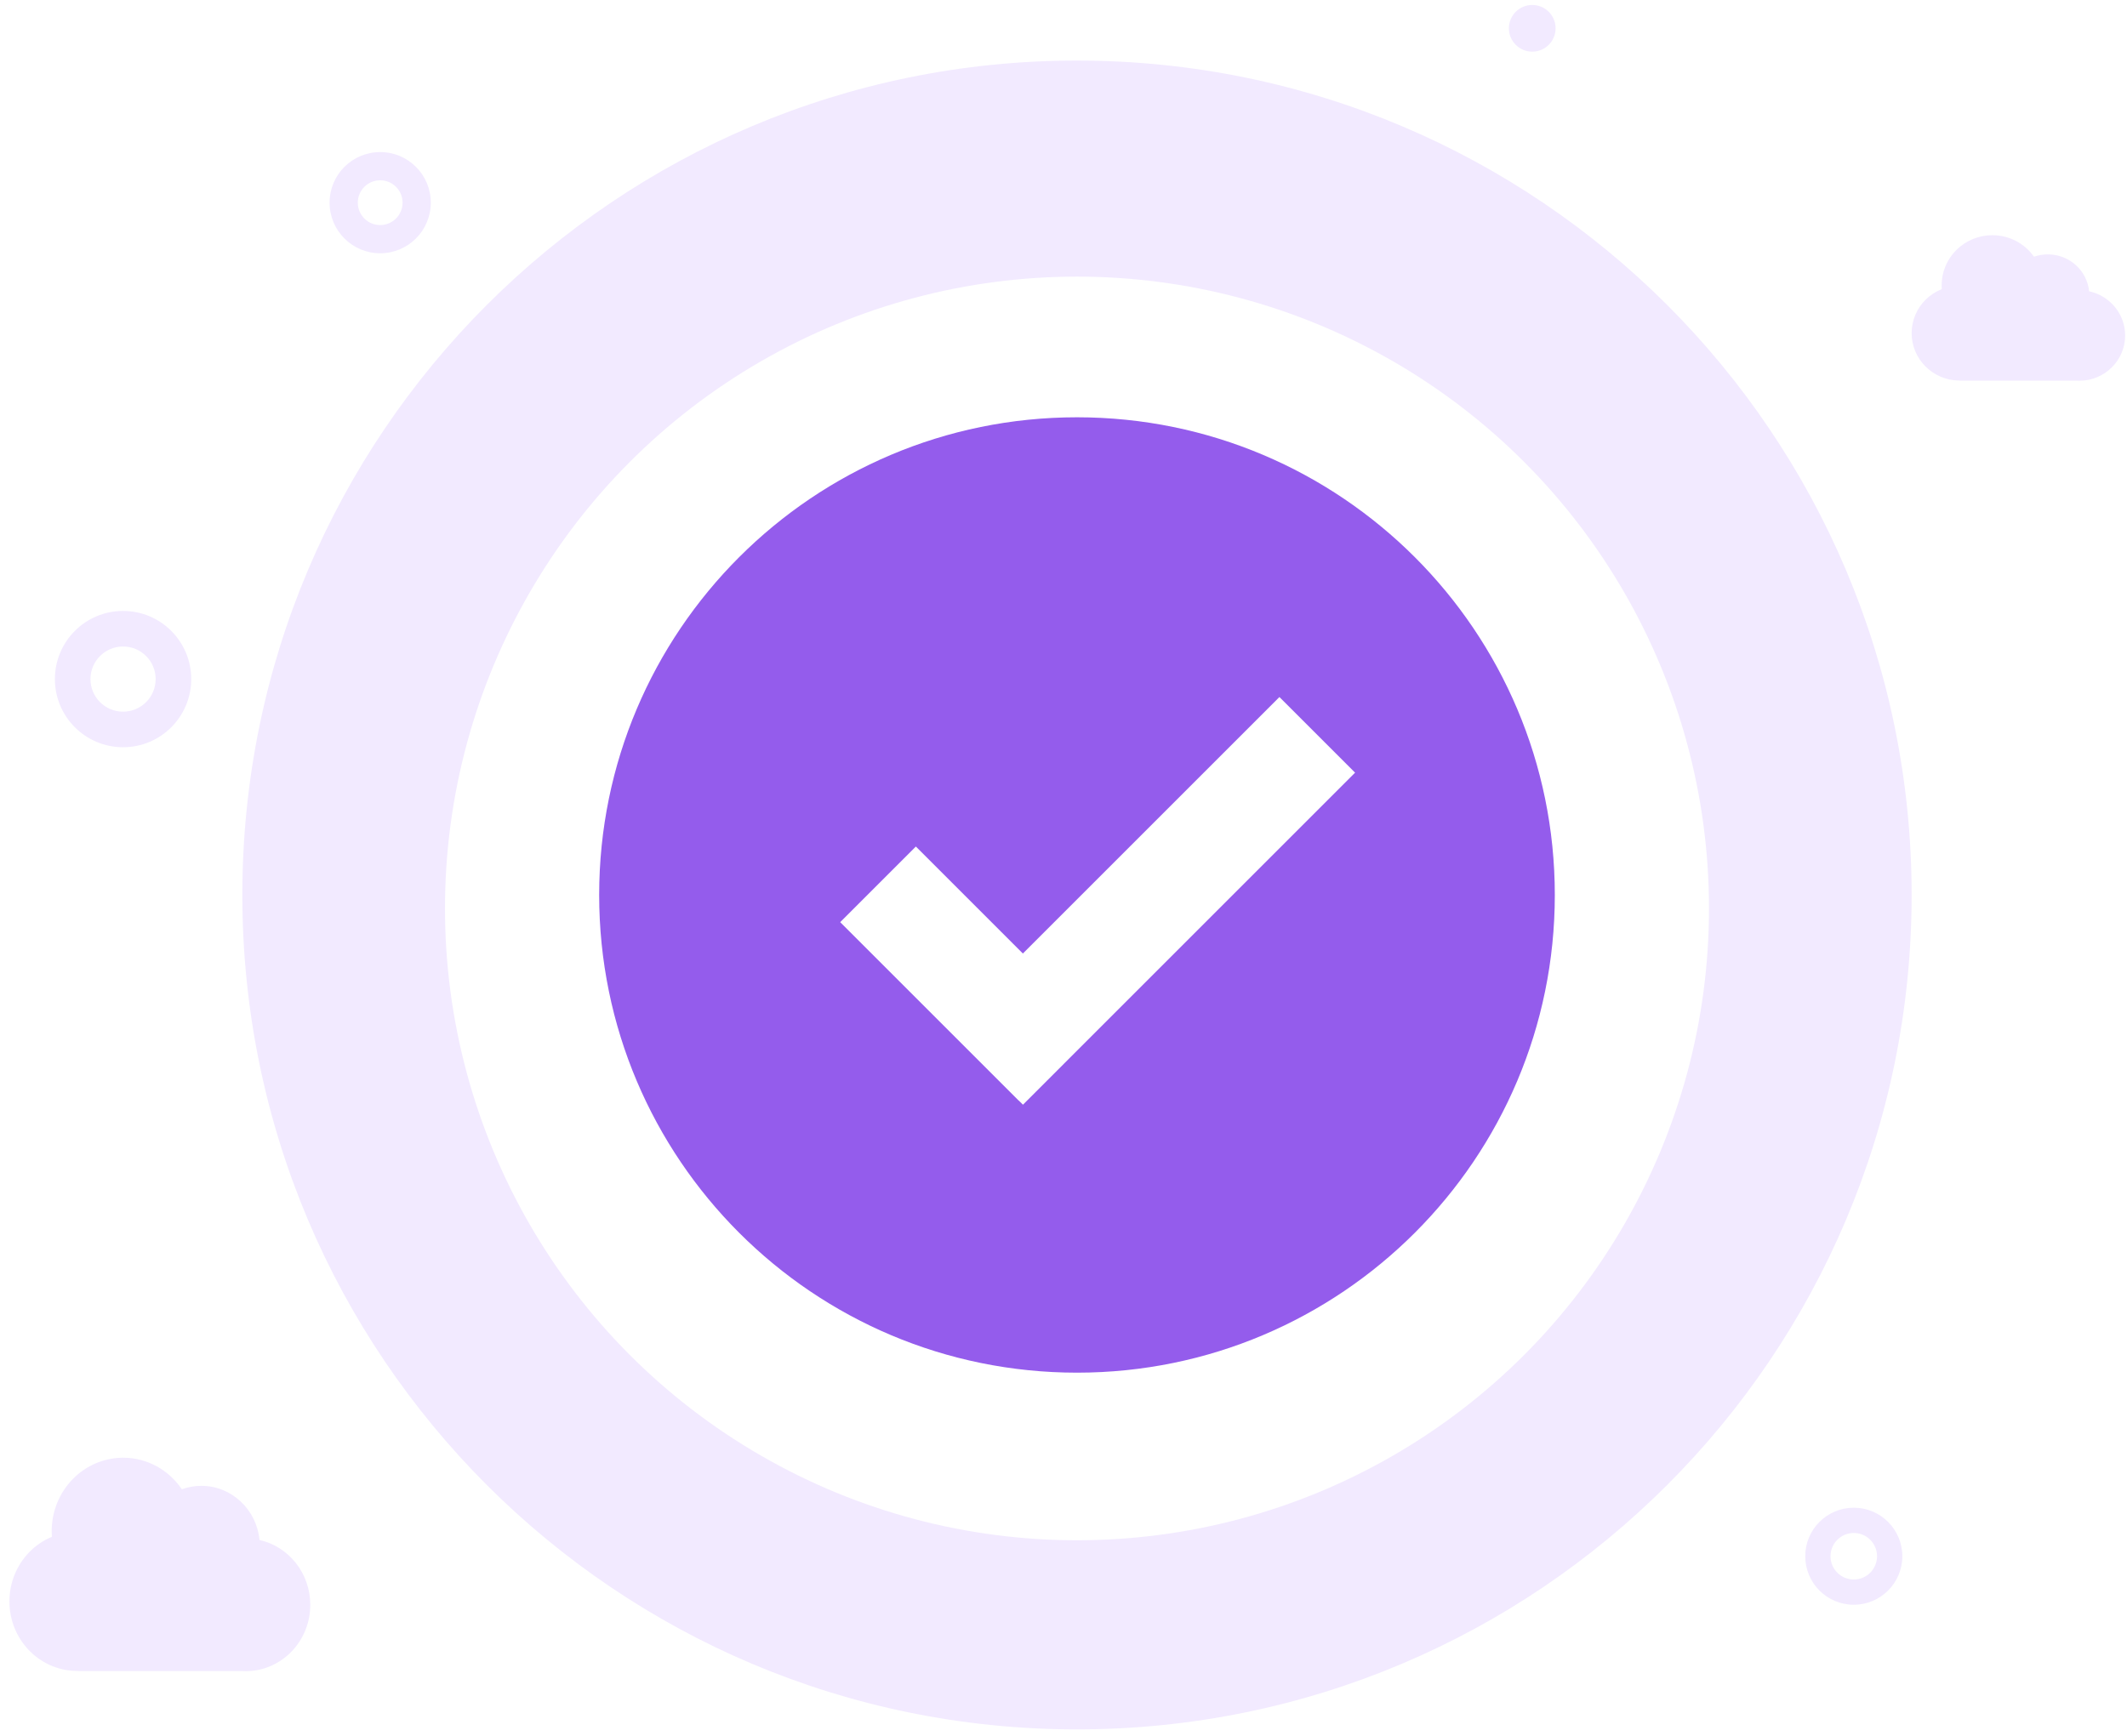 <svg width="158" height="129" viewBox="0 0 158 129" fill="none" xmlns="http://www.w3.org/2000/svg">
	<path fill-rule="evenodd" clip-rule="evenodd" d="M113.82 3.838C114.777 3.838 115.554 3.061 115.554 2.103C115.554 1.146 114.777 0.369 113.82 0.369C112.862 0.369 112.085 1.146 112.085 2.103C112.085 3.061 112.862 3.838 113.82 3.838ZM28.242 18.819C30.318 18.819 32.001 17.136 32.001 15.059C32.001 12.983 30.318 11.3 28.242 11.3C26.165 11.3 24.482 12.983 24.482 15.059C24.482 17.136 26.165 18.819 28.242 18.819ZM28.241 16.723C29.16 16.723 29.905 15.978 29.905 15.059C29.905 14.141 29.16 13.396 28.241 13.396C27.323 13.396 26.578 14.141 26.578 15.059C26.578 15.978 27.323 16.723 28.241 16.723ZM9.141 55.522C11.938 55.522 14.205 53.255 14.205 50.459C14.205 47.662 11.938 45.395 9.141 45.395C6.345 45.395 4.078 47.662 4.078 50.459C4.078 53.255 6.345 55.522 9.141 55.522ZM9.141 52.88C10.479 52.88 11.562 51.796 11.562 50.459C11.562 49.121 10.479 48.038 9.141 48.038C7.804 48.038 6.72 49.121 6.72 50.459C6.72 51.796 7.804 52.88 9.141 52.88ZM137.704 119.239C139.695 119.239 141.31 117.625 141.31 115.634C141.31 113.643 139.695 112.029 137.704 112.029C135.713 112.029 134.099 113.643 134.099 115.634C134.099 117.625 135.713 119.239 137.704 119.239ZM137.704 117.363C138.659 117.363 139.433 116.589 139.433 115.634C139.433 114.679 138.659 113.905 137.704 113.905C136.75 113.905 135.975 114.679 135.975 115.634C135.975 116.589 136.75 117.363 137.704 117.363ZM80.001 128.5C114.243 128.5 142.002 100.741 142.002 66.499C142.002 32.258 114.243 4.5 80.001 4.5C45.76 4.5 18.002 32.258 18.002 66.499C18.002 100.741 45.76 128.5 80.001 128.5ZM17.972 124.166H5.919C5.816 124.166 5.714 124.162 5.612 124.154C2.888 124.09 0.699 121.801 0.699 118.987C0.7 117.615 1.231 116.3 2.175 115.33C2.66 114.833 3.232 114.448 3.855 114.191C3.844 114.051 3.839 113.91 3.839 113.768C3.84 112.32 4.4 110.933 5.397 109.91C6.393 108.887 7.744 108.313 9.153 108.313C10.957 108.316 12.55 109.243 13.507 110.658C13.962 110.493 14.451 110.403 14.961 110.403C17.213 110.406 19.063 112.17 19.277 114.426C21.435 114.91 23.05 116.885 23.048 119.248C23.046 121.97 20.897 124.175 18.248 124.174C18.156 124.174 18.063 124.171 17.972 124.166ZM145.706 28.285H154.26C154.325 28.288 154.39 28.29 154.456 28.29C156.336 28.291 157.86 26.787 157.862 24.931C157.863 23.321 156.717 21.974 155.186 21.644C155.034 20.106 153.721 18.903 152.123 18.901C151.761 18.901 151.414 18.962 151.091 19.075C150.412 18.11 149.281 17.478 148.001 17.476C147.001 17.476 146.042 17.867 145.335 18.565C144.628 19.262 144.23 20.208 144.23 21.195C144.23 21.292 144.234 21.388 144.241 21.483C143.799 21.659 143.393 21.922 143.049 22.26C142.379 22.921 142.002 23.818 142.002 24.753C142.002 26.672 143.555 28.233 145.488 28.277C145.56 28.282 145.633 28.285 145.706 28.285Z" fill="#F2EAFF"/>
	<g filter="url(#filter0_d_2191_108284)">
		<circle cx="80.002" cy="66.501" r="46.947" fill="white"/>
	</g>
	<path fill-rule="evenodd" clip-rule="evenodd" d="M75.982 70.85L68.033 62.9L62.413 68.52L75.676 81.783L75.682 81.778L75.988 82.084L100.659 57.412L95.039 51.792L75.982 70.85ZM80.002 101.994C60.399 101.994 44.508 86.103 44.508 66.5C44.508 46.897 60.399 31.006 80.002 31.006C99.605 31.006 115.496 46.897 115.496 66.5C115.496 86.103 99.605 101.994 80.002 101.994Z" fill="#945CEC"/>
	<defs>
		<filter id="filter0_d_2191_108284" x="31.055" y="18.554" width="97.894" height="97.894" filterUnits="userSpaceOnUse" color-interpolation-filters="sRGB">
			<feFlood flood-opacity="0" result="BackgroundImageFix"/>
			<feColorMatrix in="SourceAlpha" type="matrix" values="0 0 0 0 0 0 0 0 0 0 0 0 0 0 0 0 0 0 127 0" result="hardAlpha"/>
			<feOffset dy="1"/>
			<feGaussianBlur stdDeviation="1"/>
			<feComposite in2="hardAlpha" operator="out"/>
			<feColorMatrix type="matrix" values="0 0 0 0 0 0 0 0 0 0 0 0 0 0 0 0 0 0 0.12 0"/>
			<feBlend mode="normal" in2="BackgroundImageFix" result="effect1_dropShadow_2191_108284"/>
			<feBlend mode="normal" in="SourceGraphic" in2="effect1_dropShadow_2191_108284" result="shape"/>
		</filter>
	</defs>
</svg>